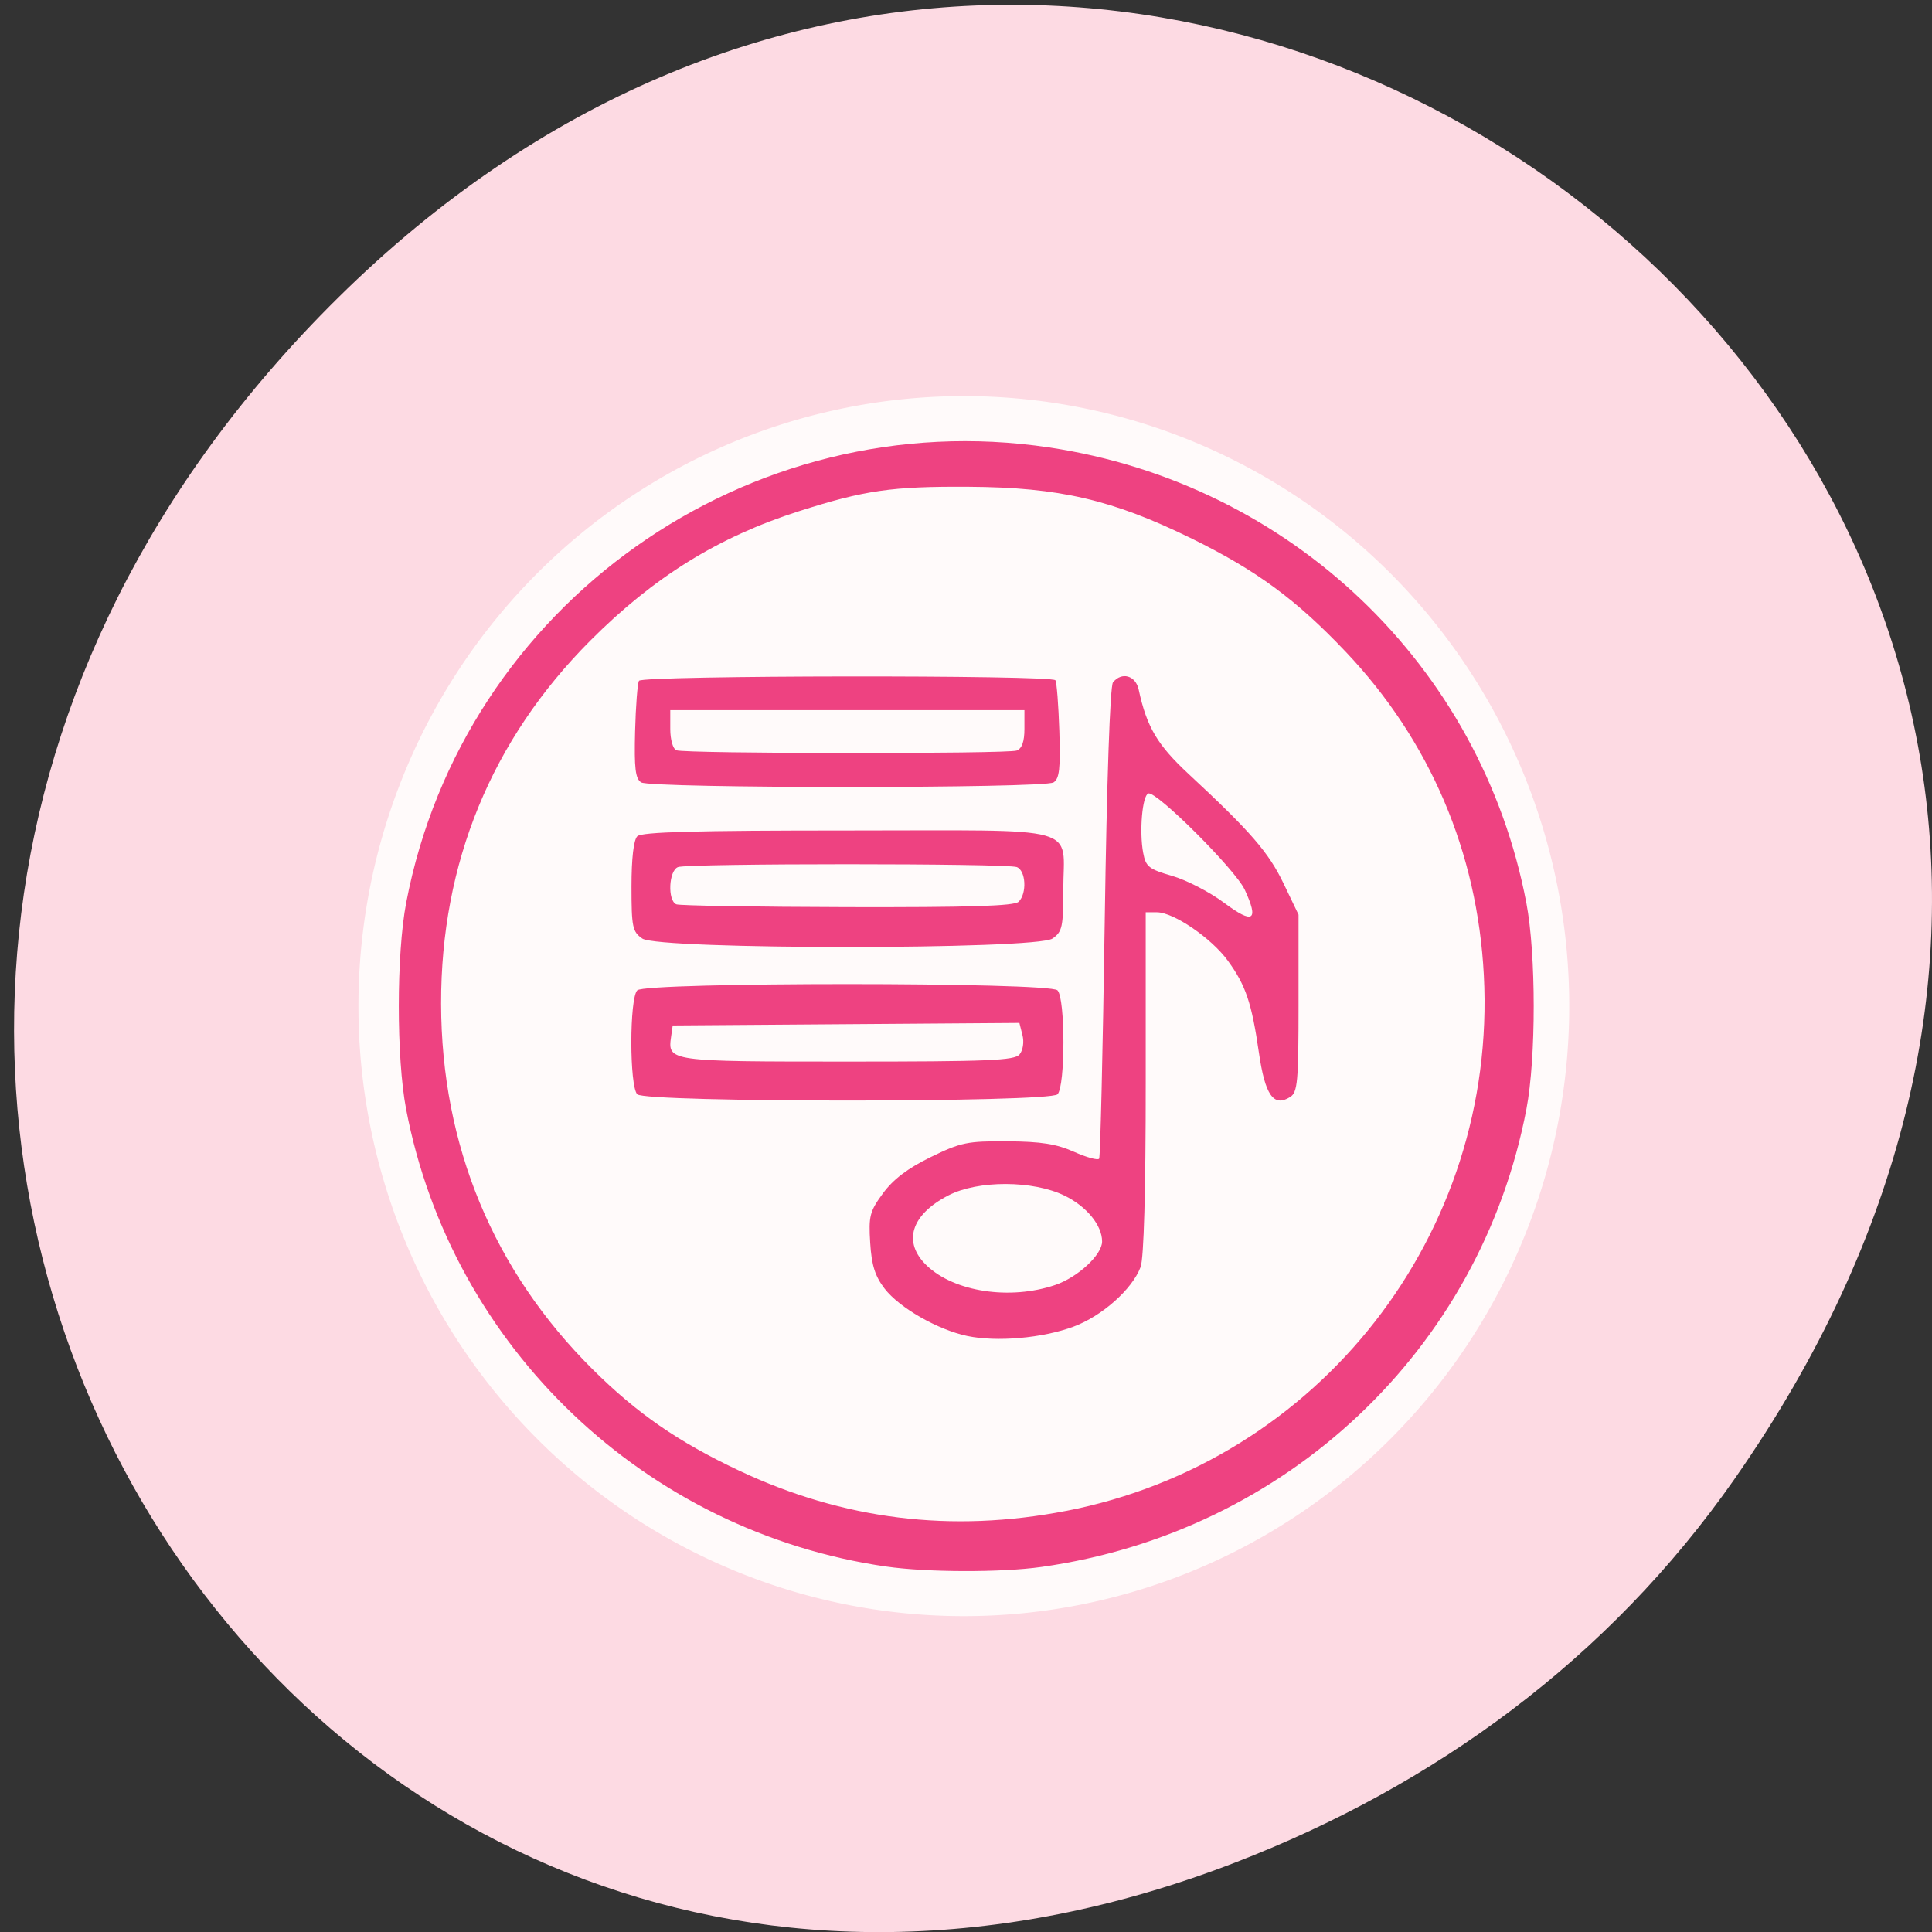 <svg xmlns="http://www.w3.org/2000/svg" viewBox="0 0 256 256"><rect x="0" y="0" width="256" height="256" fill="#333333" stroke="none"/><defs><clipPath><path transform="matrix(15.333 0 0 11.5 415 -125.5)" d="m -24 13 c 0 1.105 -0.672 2 -1.5 2 -0.828 0 -1.5 -0.895 -1.5 -2 0 -1.105 0.672 -2 1.5 -2 0.828 0 1.5 0.895 1.5 2 z"/></clipPath></defs><path d="m 229.82 195.99 c 91.38 -130.61 -77.38 -262.96 -185.03 -156.53 -101.43 100.27 -7.395 256.06 118.82 207.36 c 26.333 -10.16 49.44 -26.849 66.21 -50.824 z" fill="#fddae3" color="#000"/><path d="m 195.68 140.15 a 64.915 64.29 0 1 1 -129.83 0 64.915 64.29 0 1 1 129.83 0 z" transform="matrix(1.217 0 0 1.238 -31.428 -40.19)" fill="#fffafa" stroke="#fffafa" stroke-width="2"/><path d="m 175.38 150.75 c -32.865 -4.845 -59.26 -30.485 -65.46 -63.6 -1.333 -7.114 -1.328 -21.554 0.01 -28.694 7.777 -41.496 46.645 -69.57 87.65 -63.31 32.889 5.02 58.868 30.3 65.05 63.31 1.338 7.14 1.343 21.58 0.01 28.694 -6.265 33.429 -32.652 58.834 -66.11 63.65 -5.483 0.789 -15.609 0.763 -21.15 -0.053 z m 24.458 -7.728 c 34.569 -6.826 58.845 -38.555 57 -74.5 -0.879 -17.14 -7.358 -32.622 -18.808 -44.943 c -6.763 -7.278 -12.171 -11.335 -20.998 -15.756 -10.824 -5.421 -18.04 -7.131 -30.423 -7.209 -10.476 -0.066 -14.182 0.478 -23.15 3.401 -10.998 3.585 -19.782 9.146 -28.439 18 -13.451 13.763 -20.367 30.935 -20.331 50.48 c 0.036 19.698 7.128 37.13 20.685 50.857 6.04 6.115 11.637 10.06 19.91 14.04 14.216 6.842 28.957 8.702 44.552 5.623 z m -13.411 -24.33 c -4.02 -0.86 -9.274 -3.929 -11.279 -6.59 -1.306 -1.733 -1.773 -3.248 -1.964 -6.377 -0.227 -3.715 -0.061 -4.368 1.752 -6.887 1.394 -1.936 3.37 -3.464 6.494 -5.02 4.117 -2.051 4.988 -2.234 10.457 -2.198 4.599 0.031 6.682 0.366 9.09 1.463 1.721 0.783 3.259 1.209 3.419 0.948 0.16 -0.261 0.501 -15.08 0.759 -32.928 0.285 -19.758 0.726 -32.78 1.126 -33.29 1.189 -1.513 3.088 -0.968 3.505 1 1.1 5.204 2.545 7.696 6.801 11.73 8.465 8.02 10.91 10.898 12.943 15.216 l 2.048 4.352 v 12.309 c 0 10.993 -0.124 12.388 -1.157 13.05 -2.237 1.435 -3.407 -0.267 -4.245 -6.174 -0.984 -6.932 -1.795 -9.377 -4.248 -12.805 -2.248 -3.141 -7.388 -6.715 -9.658 -6.715 h -1.524 v 23.723 c 0 15.07 -0.256 24.41 -0.701 25.607 -1.152 3.098 -5.249 6.809 -9.149 8.286 -4.222 1.599 -10.451 2.157 -14.474 1.297 z m 11.961 -7.088 c 3.09 -1.066 6.41 -4.199 6.41 -6.05 0 -2.255 -2.099 -4.874 -5.108 -6.374 -4.311 -2.149 -11.806 -2.167 -15.847 -0.038 -5.128 2.702 -6.275 6.527 -2.929 9.772 3.761 3.648 11.323 4.812 17.474 2.69 z m 25.847 -54.978 c -1.257 -2.767 -12.03 -13.736 -13.13 -13.37 -0.826 0.274 -1.254 5.301 -0.704 8.267 0.356 1.922 0.775 2.261 3.945 3.194 1.951 0.574 5.14 2.258 7.087 3.742 3.977 3.03 4.777 2.509 2.806 -1.832 z m -82.8 28.459 c -1.081 -1.094 -1.081 -13.366 0 -14.461 1.141 -1.155 56.13 -1.155 57.28 0 1.081 1.094 1.081 13.366 0 14.461 -1.141 1.155 -56.13 1.155 -57.28 0 z m 52.11 -5.548 c 0.47 -0.573 0.638 -1.713 0.397 -2.686 l -0.419 -1.691 l -23.63 0.176 l -23.63 0.176 l -0.216 1.543 c -0.485 3.464 -0.389 3.478 24.03 3.478 19.244 0 22.779 -0.15 23.472 -0.996 z m -51.43 -16.11 c -1.339 -0.949 -1.47 -1.595 -1.47 -7.23 0 -3.92 0.291 -6.483 0.794 -6.991 0.592 -0.599 7.887 -0.803 28.747 -0.803 32.438 0 29.322 -0.88 29.322 8.286 0 5.128 -0.147 5.801 -1.47 6.739 -2.213 1.569 -53.71 1.569 -55.923 0 z m 51.31 -5.117 c 1.15 -1.164 0.983 -4.335 -0.253 -4.816 -1.366 -0.531 -44.823 -0.531 -46.19 0 -1.266 0.492 -1.444 4.675 -0.219 5.175 0.455 0.186 10.961 0.361 23.347 0.391 16.694 0.039 22.725 -0.155 23.314 -0.751 z m -51.46 -16.594 c -0.789 -0.509 -0.959 -1.957 -0.83 -7.078 0.089 -3.541 0.33 -6.713 0.535 -7.05 0.463 -0.759 56.3 -0.827 56.764 -0.069 0.182 0.298 0.422 3.471 0.535 7.05 0.164 5.22 0.008 6.637 -0.787 7.148 -1.328 0.853 -54.895 0.85 -56.22 -0.003 z m 51.2 -4.432 c 0.706 -0.274 1.046 -1.254 1.046 -3.01 v -2.606 h -24.14 h -24.14 v 2.622 c 0 1.471 0.363 2.77 0.827 2.96 1.192 0.487 45.16 0.522 46.41 0.037 z" fill="#ee4281" fill-opacity="0.996" transform="matrix(0.972 0 0 0.953 -53.03 63.915)"/></svg>